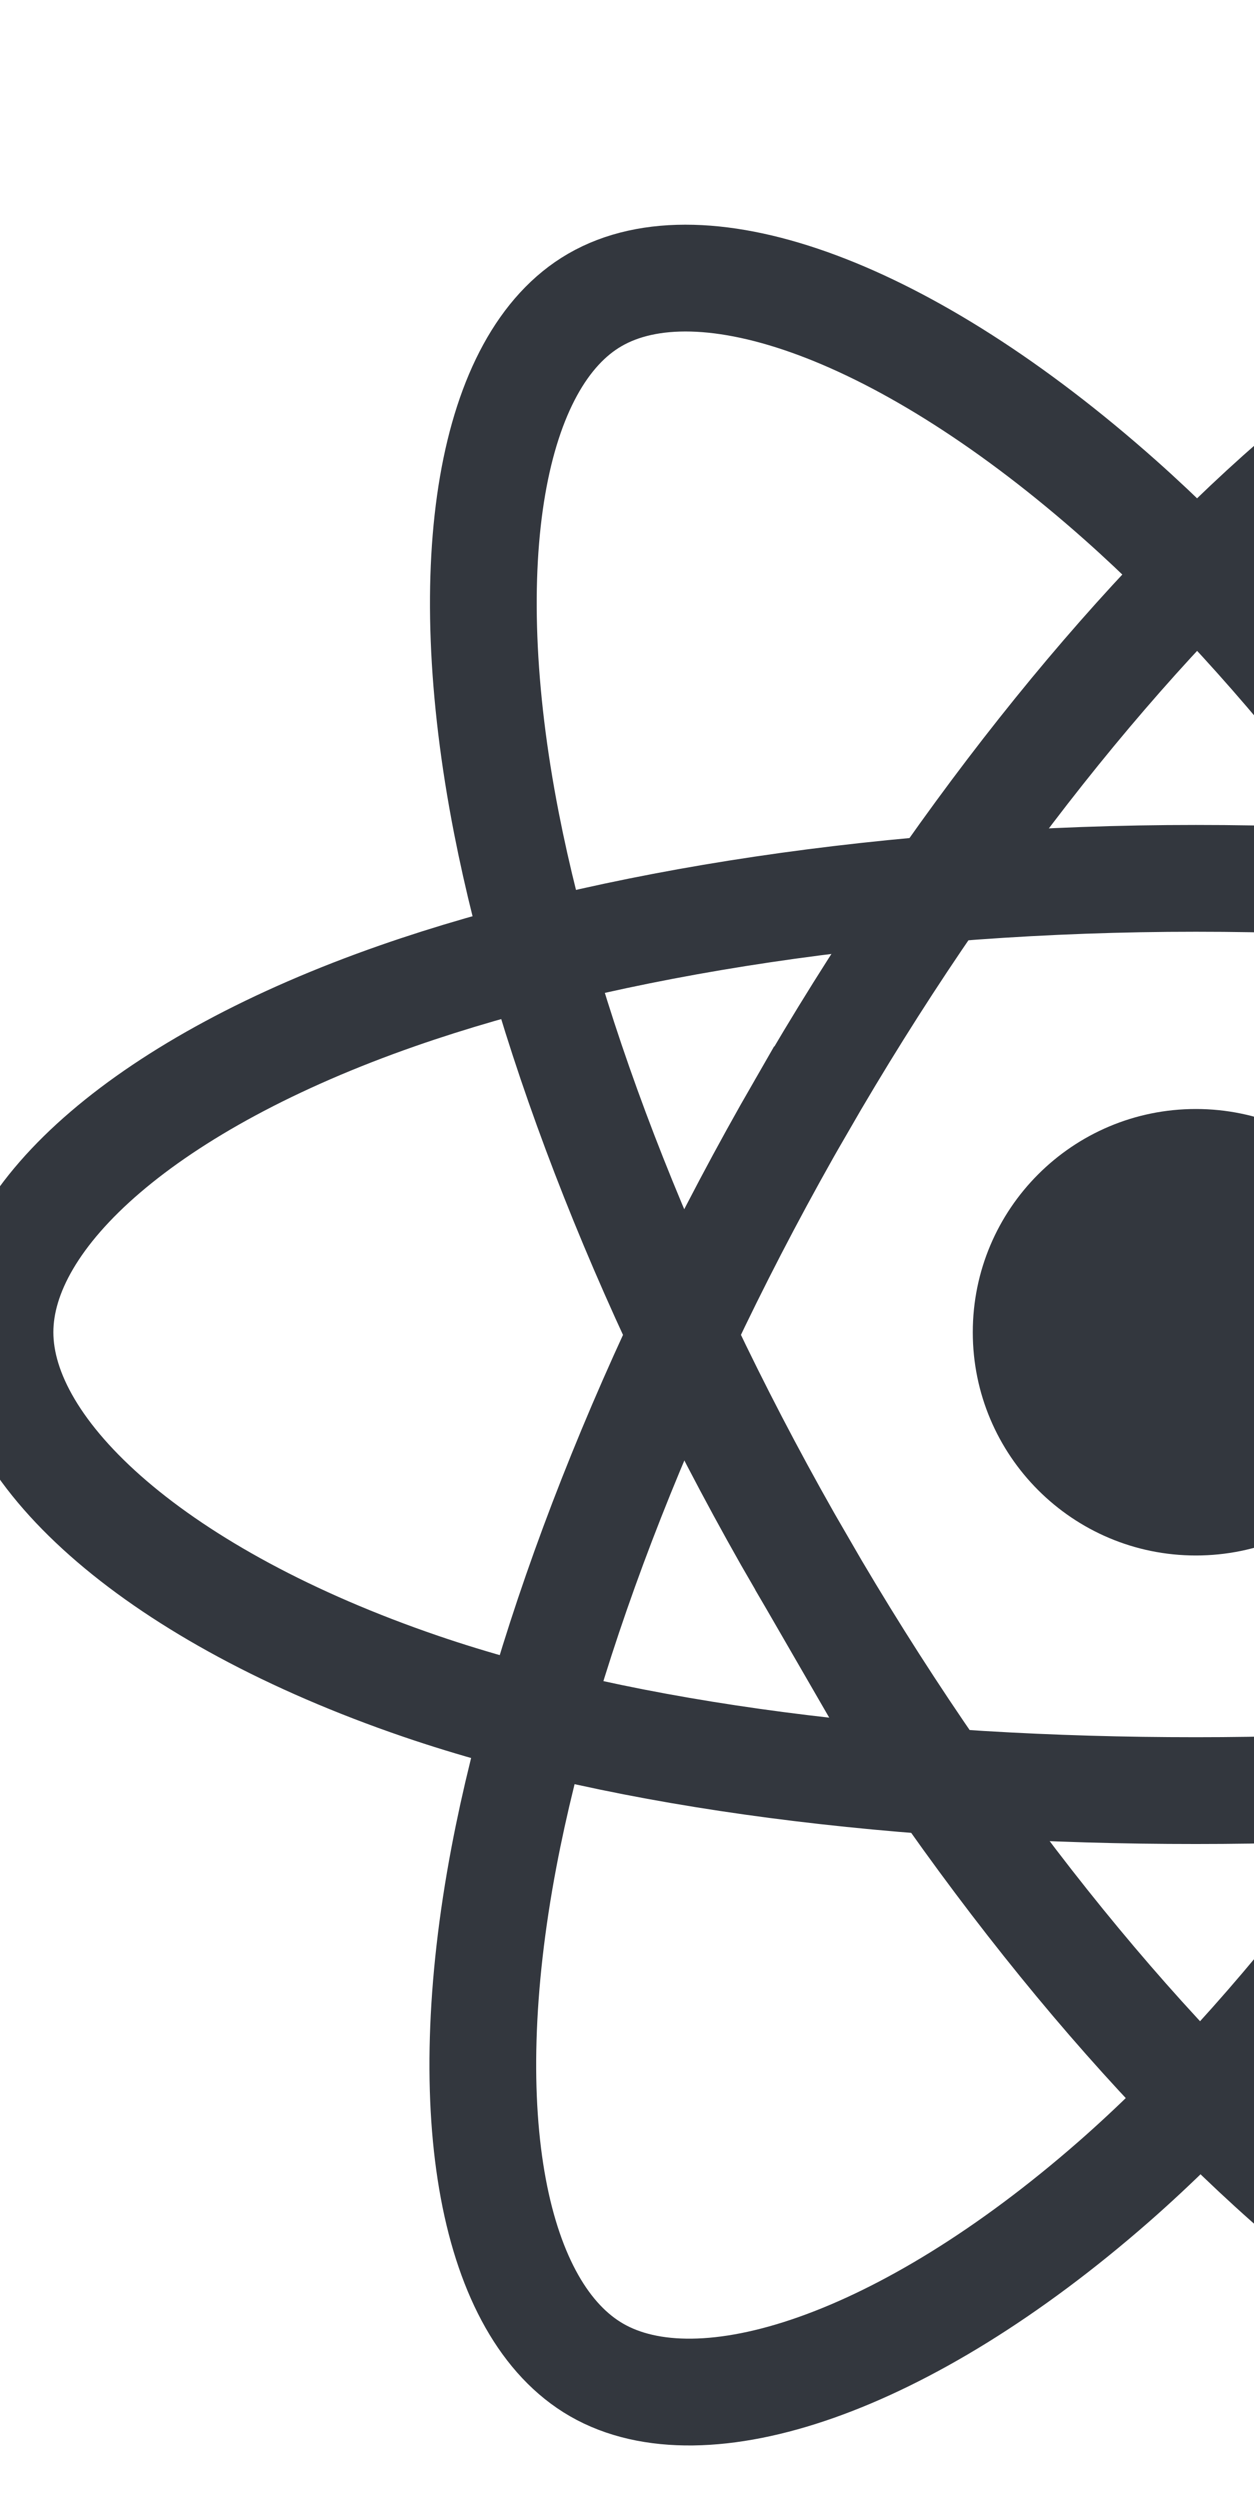 <svg width="132" height="263" viewBox="0 0 132 263" fill="none" xmlns="http://www.w3.org/2000/svg">
<g clip-path="url(#clip0_0_7)">
<path d="M125.883 163.636C138.853 163.636 149.368 153.121 149.368 140.151C149.368 127.18 138.853 116.665 125.883 116.665C112.912 116.665 102.398 127.18 102.398 140.151C102.398 153.121 112.912 163.636 125.883 163.636Z" fill="#33373E"/>
<path fill-rule="evenodd" clip-rule="evenodd" d="M125.888 92.401C157.42 92.401 186.712 96.925 208.798 104.529C235.409 113.691 251.771 127.577 251.771 140.151C251.771 153.254 234.431 168.007 205.854 177.475C184.25 184.633 155.819 188.37 125.888 188.37C95.199 188.37 66.139 184.862 44.291 177.396C16.649 167.948 0 153.005 0 140.151C0 127.679 15.622 113.9 41.859 104.752C64.028 97.023 94.043 92.401 125.883 92.401H125.888Z" stroke="#33373E" stroke-width="11.235"/>
<path fill-rule="evenodd" clip-rule="evenodd" d="M84.323 116.413C100.076 89.098 118.628 65.983 136.249 50.649C157.479 32.173 177.683 24.937 188.575 31.218C199.926 37.764 204.043 60.156 197.969 89.641C193.381 111.932 182.411 138.426 167.458 164.356C152.126 190.94 134.571 214.362 117.19 229.554C95.197 248.78 73.934 255.737 62.799 249.316C51.995 243.09 47.863 222.669 53.046 195.371C57.425 172.306 68.416 143.995 84.318 116.412L84.323 116.413Z" stroke="#33373E" stroke-width="11.235"/>
<path fill-rule="evenodd" clip-rule="evenodd" d="M84.353 164.425C68.555 137.141 57.8 109.518 53.31 86.594C47.906 58.974 51.727 37.856 62.609 31.557C73.95 24.992 95.405 32.608 117.915 52.595C134.935 67.707 152.412 90.438 167.408 116.343C182.784 142.902 194.308 169.809 198.791 192.454C204.463 221.111 199.872 243.006 188.748 249.446C177.954 255.694 158.202 249.079 137.14 230.954C119.345 215.641 100.306 191.98 84.353 164.424V164.425Z" stroke="#33373E" stroke-width="11.235"/>
</g>
<defs>
<clipPath id="clip0_0_7">
<rect width="263" height="263" fill="white"/>
</clipPath>
</defs>
</svg>
